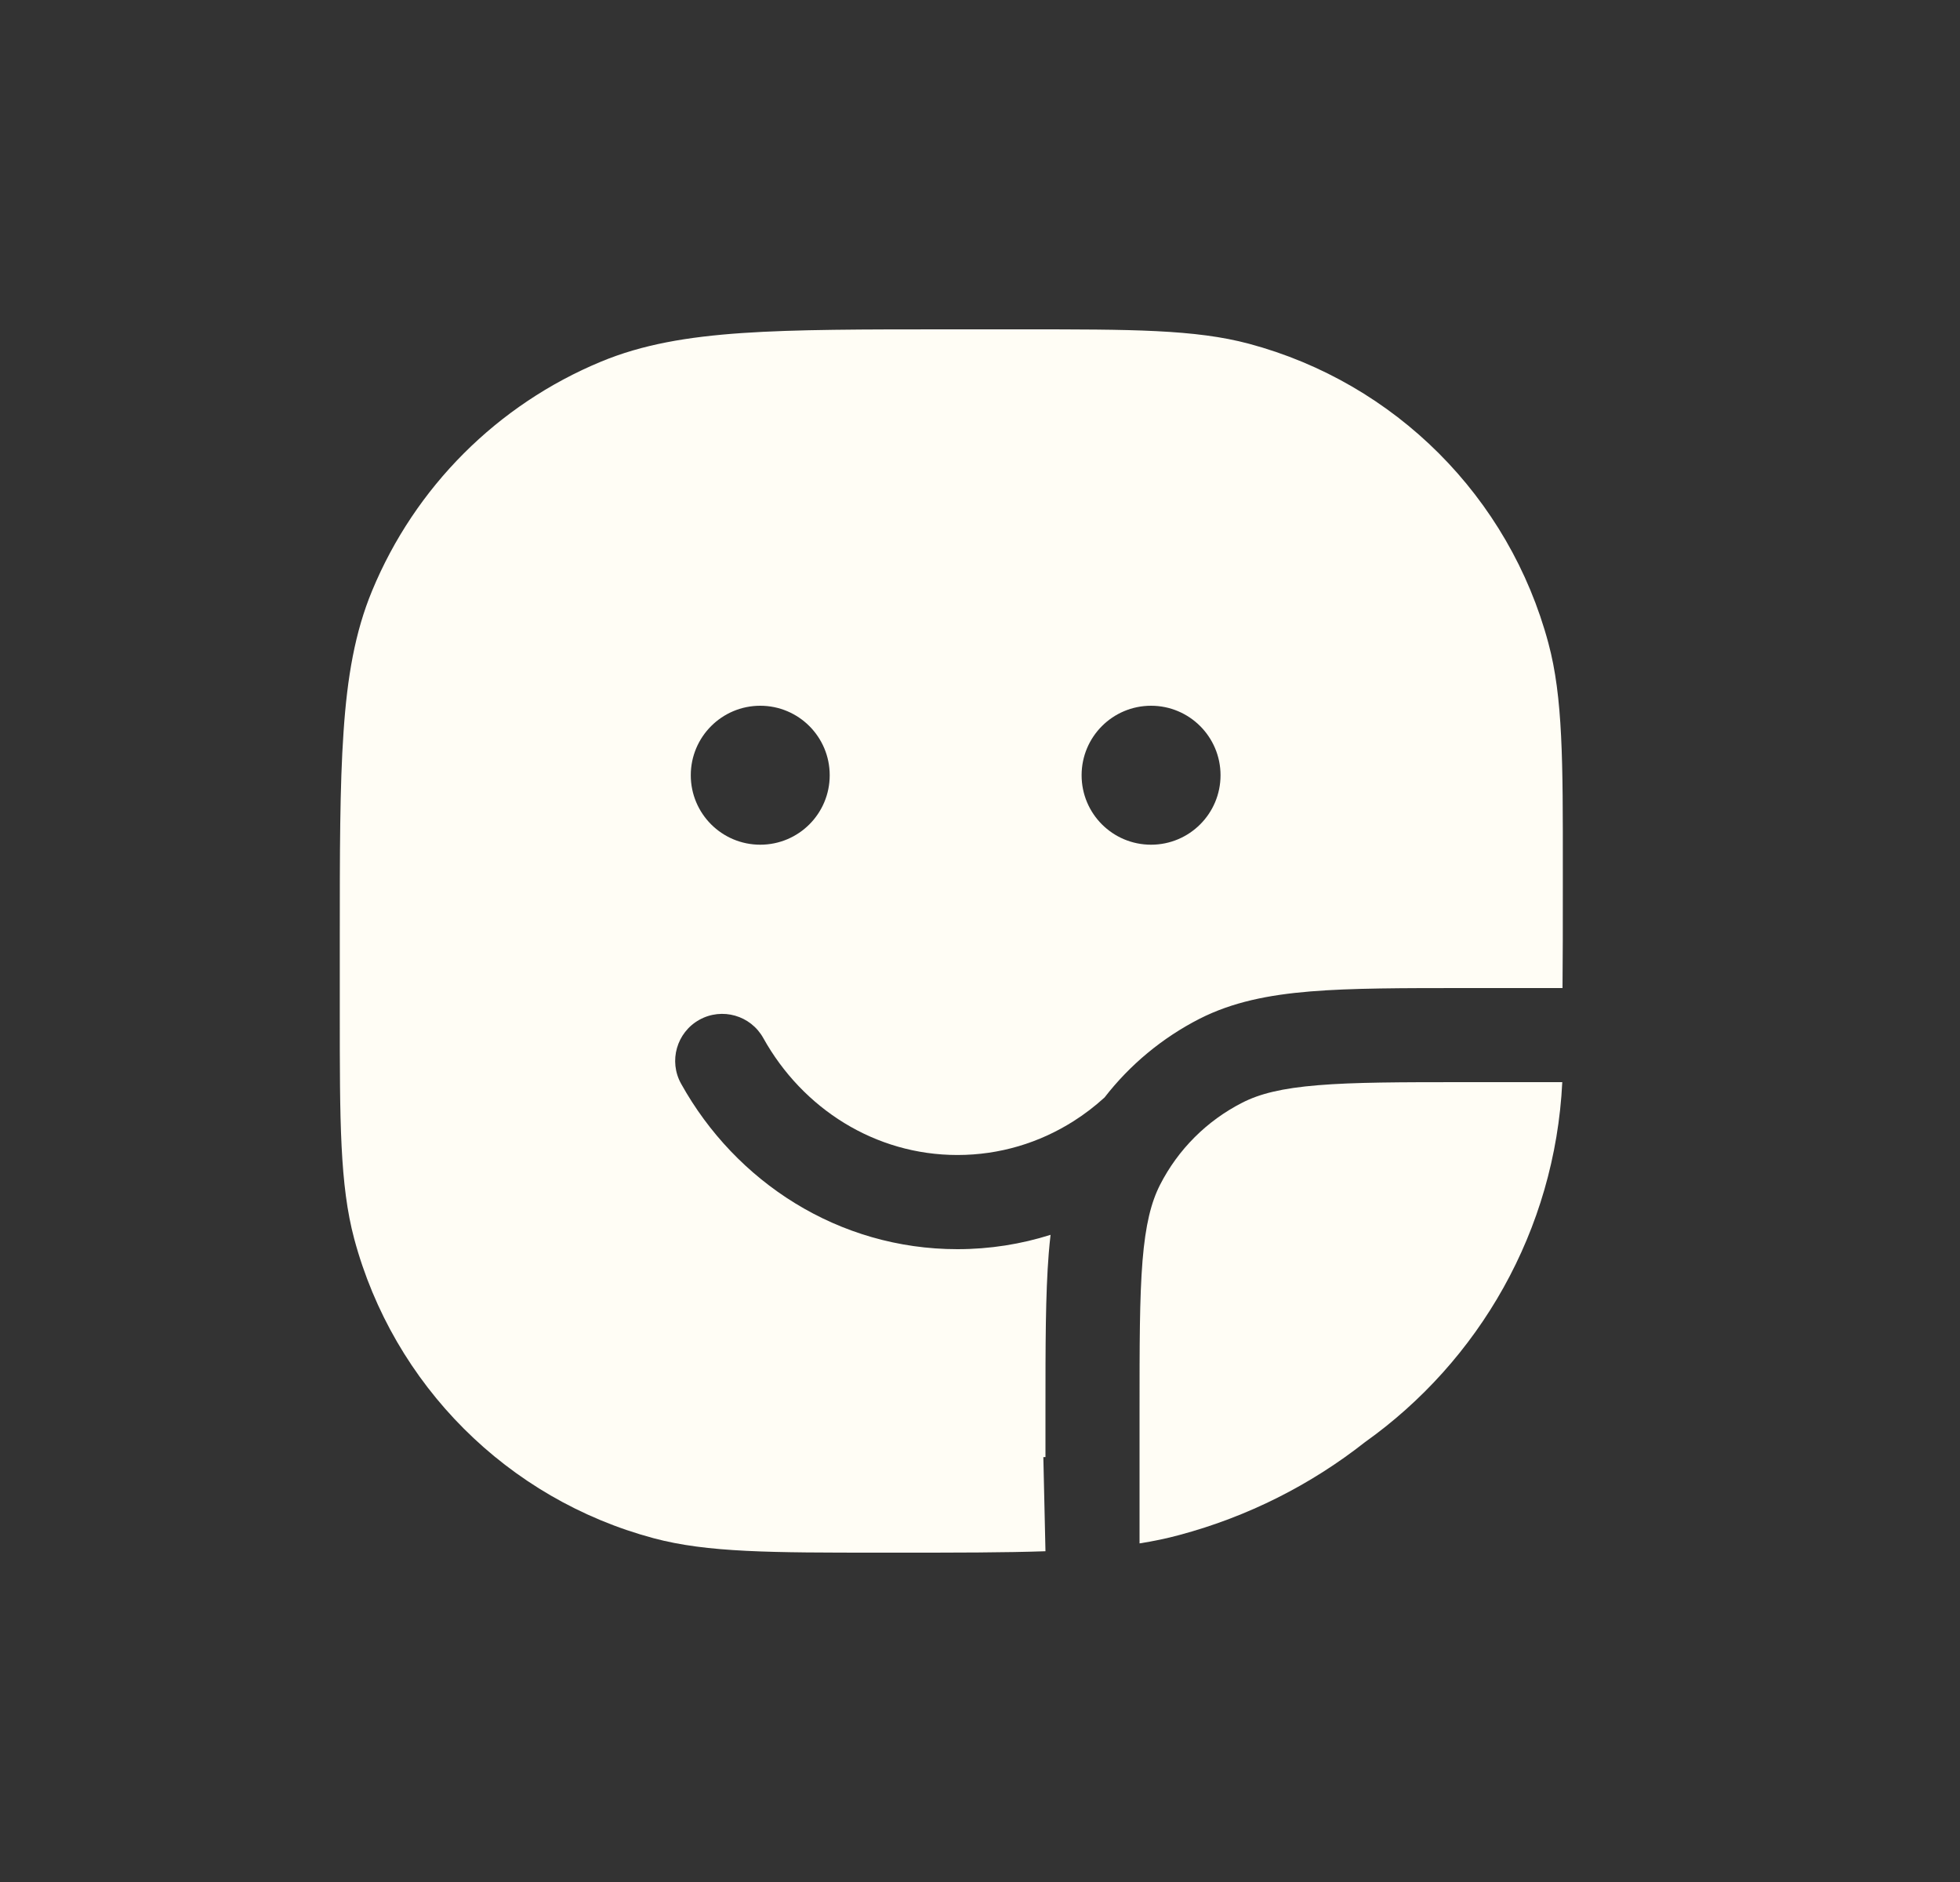 <svg width="25" height="24" viewBox="0 0 25 24" fill="none" xmlns="http://www.w3.org/2000/svg">
<rect x="0" y="0" width="25" height="24" fill="#333333" stroke="none"/>
<path fill-rule="evenodd" clip-rule="evenodd" d="M13.335 17.974C13.335 17.156 13.335 16.506 13.377 15.981C13.384 15.901 13.391 15.823 13.4 15.747C13.024 15.866 12.625 15.93 12.212 15.93C10.696 15.93 9.384 15.073 8.688 13.821C8.526 13.532 8.631 13.166 8.92 13.005C9.21 12.844 9.575 12.948 9.736 13.238C10.238 14.139 11.164 14.729 12.212 14.729C12.753 14.729 13.258 14.573 13.691 14.299C13.832 14.21 13.965 14.108 14.089 13.995C14.412 13.578 14.825 13.235 15.3 12.992C15.72 12.779 16.178 12.687 16.715 12.643C17.24 12.6 17.89 12.6 18.708 12.6H18.729H19.93C19.934 12.22 19.934 11.797 19.934 11.317V11.2V11.088C19.935 9.707 19.935 8.89 19.75 8.202C19.251 6.339 17.796 4.883 15.932 4.384C15.245 4.2 14.428 4.2 13.047 4.2L12.934 4.2H12.112C11.013 4.2 10.157 4.2 9.467 4.247C8.767 4.295 8.194 4.393 7.668 4.611C6.345 5.159 5.294 6.21 4.746 7.534C4.528 8.06 4.429 8.633 4.382 9.333C4.334 10.023 4.334 10.878 4.334 11.977V12.8L4.334 12.912C4.334 14.293 4.334 15.11 4.518 15.798C5.018 17.661 6.473 19.117 8.337 19.616C9.024 19.8 9.841 19.8 11.222 19.8H11.335H11.452C12.201 19.8 12.813 19.8 13.335 19.782L13.308 18.582L13.335 18.581V17.974ZM14.682 10.772C15.171 10.772 15.568 10.376 15.568 9.886C15.568 9.397 15.171 9 14.682 9C14.192 9 13.796 9.397 13.796 9.886C13.796 10.376 14.192 10.772 14.682 10.772ZM9.697 10.772C10.187 10.772 10.583 10.376 10.583 9.886C10.583 9.397 10.187 9 9.697 9C9.208 9 8.811 9.397 8.811 9.886C8.811 10.376 9.208 10.772 9.697 10.772Z" fill="#FFFDF5"/>
<path d="M15.043 19.575C15.918 19.341 16.72 18.934 17.409 18.392C18.862 17.359 19.834 15.695 19.927 13.8H18.682C17.86 13.8 17.273 13.801 16.813 13.839C16.35 13.877 16.067 13.948 15.845 14.062C15.393 14.292 15.026 14.659 14.796 15.11C14.683 15.333 14.611 15.615 14.573 16.078C14.535 16.549 14.535 17.15 14.535 18V18.263V19.682C14.713 19.654 14.881 19.619 15.043 19.575Z" fill="#FFFDF5"/>
</svg>
